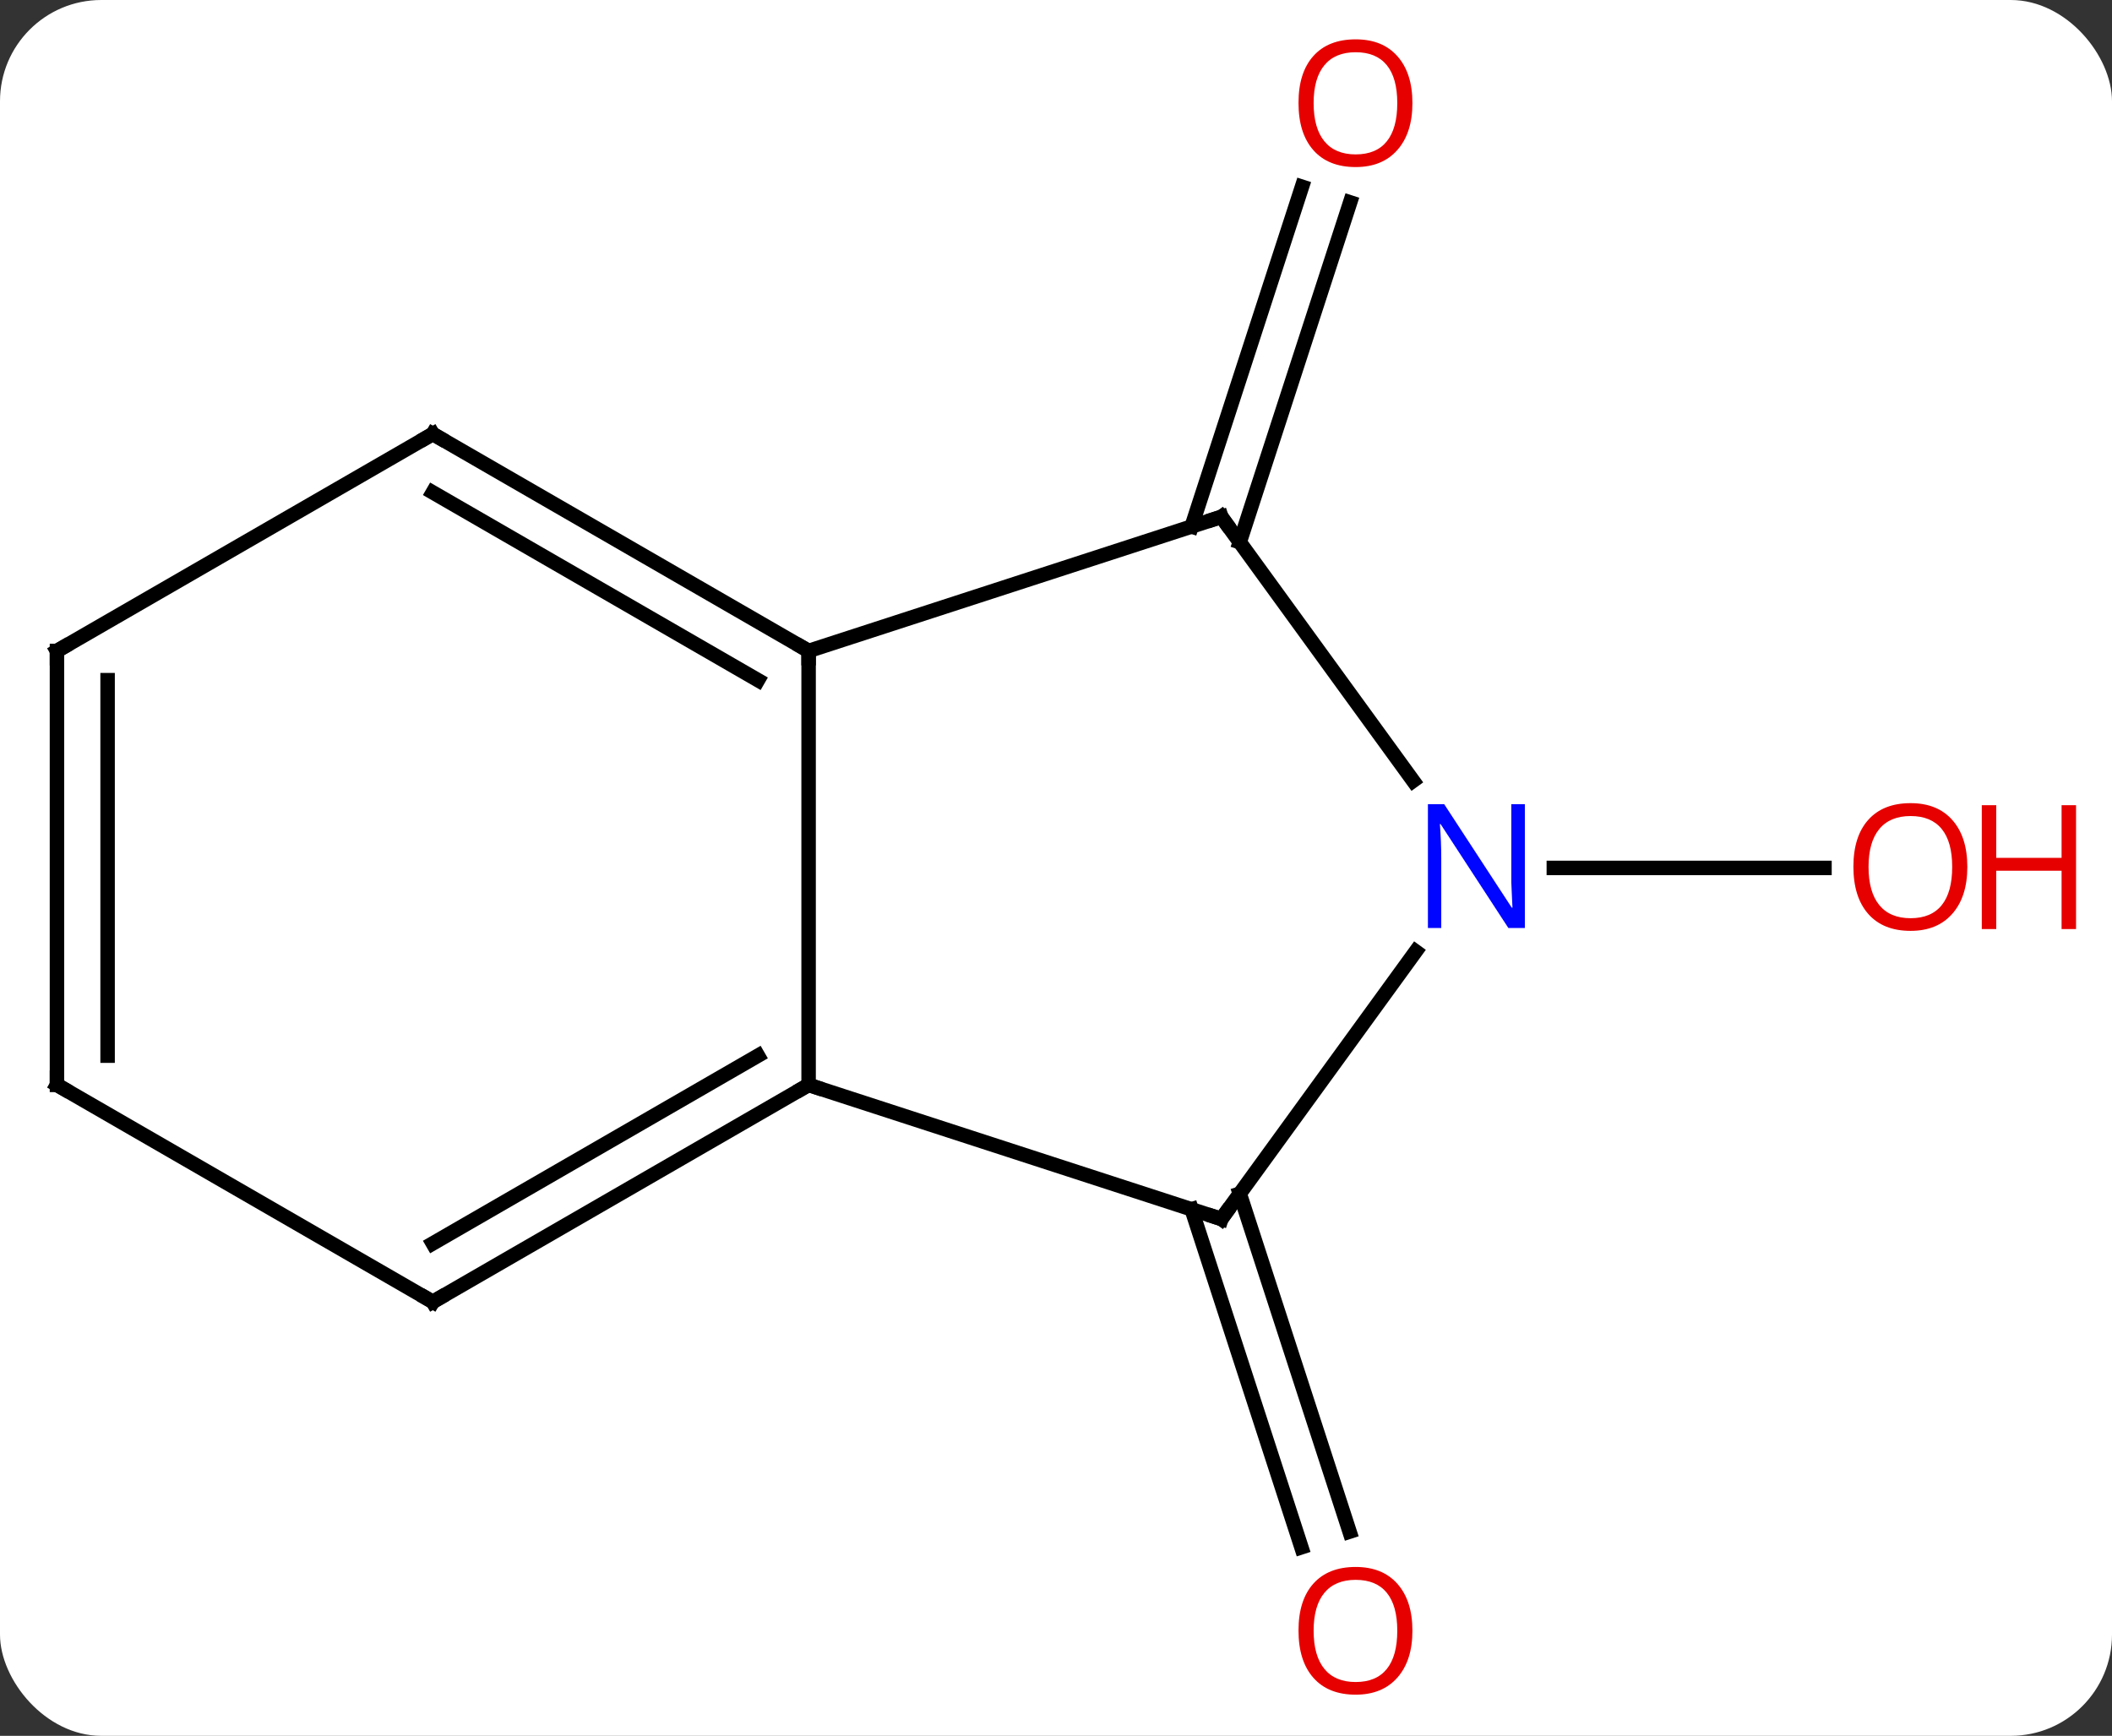 <svg width="146" viewBox="0 0 146 120" style="fill-opacity:1; color-rendering:auto; color-interpolation:auto; text-rendering:auto; stroke:black; stroke-linecap:square; stroke-miterlimit:10; shape-rendering:auto; stroke-opacity:1; fill:black; stroke-dasharray:none; font-weight:normal; stroke-width:1; font-family:'Open Sans'; font-style:normal; stroke-linejoin:miter; font-size:12; stroke-dashoffset:0; image-rendering:auto;" height="120" class="cas-substance-image" xmlns:xlink="http://www.w3.org/1999/xlink" xmlns="http://www.w3.org/2000/svg"><rect x="0" y="0" width="146" height="120" fill="#333333" stroke="none"/><svg class="cas-substance-single-component"><rect y="0" x="0" width="146" stroke="none" ry="7" rx="7" height="120" fill="white" class="cas-substance-group"/><svg y="0" x="0" width="146" viewBox="0 0 146 120" style="fill:black;" height="120" class="cas-substance-single-component-image"><svg><g><g transform="translate(68,60)" style="text-rendering:geometricPrecision; color-rendering:optimizeQuality; color-interpolation:linearRGB; stroke-linecap:butt; image-rendering:optimizeQuality;"><line y2="22.52" y1="45.884" x2="17.702" x1="25.293" style="fill:none;"/><line y2="23.602" y1="46.965" x2="14.374" x1="21.964" style="fill:none;"/><line y2="-23.602" y1="-47.09" x2="14.374" x1="22.005" style="fill:none;"/><line y2="-22.52" y1="-46.009" x2="17.702" x1="25.334" style="fill:none;"/><line y2="0" y1="0" x2="39.414" x1="58.124" style="fill:none;"/><line y2="-15" y1="15" x2="-12.102" x1="-12.102" style="fill:none;"/><line y2="24.27" y1="15" x2="16.431" x1="-12.102" style="fill:none;"/><line y2="30" y1="15" x2="-38.082" x1="-12.102" style="fill:none;"/><line y2="25.959" y1="12.979" x2="-38.082" x1="-15.602" style="fill:none;"/><line y2="-24.27" y1="-15" x2="16.431" x1="-12.102" style="fill:none;"/><line y2="-30" y1="-15" x2="-38.082" x1="-12.102" style="fill:none;"/><line y2="-25.959" y1="-12.979" x2="-38.082" x1="-15.602" style="fill:none;"/><line y2="5.774" y1="24.27" x2="29.867" x1="16.431" style="fill:none;"/><line y2="15" y1="30" x2="-64.062" x1="-38.082" style="fill:none;"/><line y2="-6.024" y1="-24.27" x2="29.686" x1="16.431" style="fill:none;"/><line y2="-15" y1="-30" x2="-64.062" x1="-38.082" style="fill:none;"/><line y2="-15" y1="15" x2="-64.062" x1="-64.062" style="fill:none;"/><line y2="-12.979" y1="12.979" x2="-60.562" x1="-60.562" style="fill:none;"/></g><g transform="translate(68,60)" style="fill:rgb(230,0,0); text-rendering:geometricPrecision; color-rendering:optimizeQuality; image-rendering:optimizeQuality; font-family:'Open Sans'; stroke:rgb(230,0,0); color-interpolation:linearRGB;"><path style="stroke:none;" d="M29.639 52.733 Q29.639 54.795 28.599 55.975 Q27.56 57.155 25.717 57.155 Q23.826 57.155 22.795 55.99 Q21.764 54.826 21.764 52.717 Q21.764 50.623 22.795 49.475 Q23.826 48.326 25.717 48.326 Q27.576 48.326 28.607 49.498 Q29.639 50.67 29.639 52.733 ZM22.81 52.733 Q22.81 54.467 23.553 55.373 Q24.295 56.28 25.717 56.28 Q27.139 56.28 27.865 55.381 Q28.592 54.483 28.592 52.733 Q28.592 50.998 27.865 50.108 Q27.139 49.217 25.717 49.217 Q24.295 49.217 23.553 50.115 Q22.81 51.014 22.81 52.733 Z"/><path style="stroke:none;" d="M29.639 -52.873 Q29.639 -50.811 28.599 -49.631 Q27.56 -48.451 25.717 -48.451 Q23.826 -48.451 22.795 -49.615 Q21.764 -50.78 21.764 -52.889 Q21.764 -54.983 22.795 -56.131 Q23.826 -57.28 25.717 -57.28 Q27.576 -57.28 28.607 -56.108 Q29.639 -54.936 29.639 -52.873 ZM22.81 -52.873 Q22.81 -51.139 23.553 -50.233 Q24.295 -49.326 25.717 -49.326 Q27.139 -49.326 27.865 -50.225 Q28.592 -51.123 28.592 -52.873 Q28.592 -54.608 27.865 -55.498 Q27.139 -56.389 25.717 -56.389 Q24.295 -56.389 23.553 -55.49 Q22.81 -54.592 22.81 -52.873 Z"/><path style="stroke:none;" d="M67.999 -0.07 Q67.999 1.992 66.96 3.172 Q65.921 4.352 64.078 4.352 Q62.187 4.352 61.156 3.188 Q60.124 2.023 60.124 -0.086 Q60.124 -2.18 61.156 -3.328 Q62.187 -4.477 64.078 -4.477 Q65.937 -4.477 66.968 -3.305 Q67.999 -2.133 67.999 -0.07 ZM61.171 -0.07 Q61.171 1.664 61.914 2.57 Q62.656 3.477 64.078 3.477 Q65.499 3.477 66.226 2.578 Q66.953 1.68 66.953 -0.07 Q66.953 -1.805 66.226 -2.695 Q65.499 -3.586 64.078 -3.586 Q62.656 -3.586 61.914 -2.688 Q61.171 -1.789 61.171 -0.07 Z"/><path style="stroke:none;" d="M75.515 4.227 L74.515 4.227 L74.515 0.195 L69.999 0.195 L69.999 4.227 L68.999 4.227 L68.999 -4.336 L69.999 -4.336 L69.999 -0.695 L74.515 -0.695 L74.515 -4.336 L75.515 -4.336 L75.515 4.227 Z"/></g><g transform="translate(68,60)" style="stroke-linecap:butt; text-rendering:geometricPrecision; color-rendering:optimizeQuality; image-rendering:optimizeQuality; font-family:'Open Sans'; color-interpolation:linearRGB; stroke-miterlimit:5;"><path style="fill:none;" d="M-12.535 15.25 L-12.102 15 L-11.627 15.155"/><path style="fill:none;" d="M-12.535 -15.25 L-12.102 -15 L-12.102 -14.5"/><path style="fill:none;" d="M15.956 24.116 L16.431 24.27 L16.725 23.866"/><path style="fill:none;" d="M-37.649 29.75 L-38.082 30 L-38.515 29.75"/><path style="fill:none;" d="M15.956 -24.116 L16.431 -24.27 L16.725 -23.866"/><path style="fill:none;" d="M-37.649 -29.75 L-38.082 -30 L-38.515 -29.75"/><path style="fill:rgb(0,5,255); stroke:none;" d="M37.414 4.156 L36.273 4.156 L31.585 -3.031 L31.539 -3.031 Q31.632 -1.766 31.632 -0.719 L31.632 4.156 L30.71 4.156 L30.71 -4.406 L31.835 -4.406 L36.507 2.75 L36.554 2.75 Q36.554 2.594 36.507 1.734 Q36.46 0.875 36.476 0.5 L36.476 -4.406 L37.414 -4.406 L37.414 4.156 Z"/><path style="fill:none;" d="M-63.629 15.25 L-64.062 15 L-64.062 14.5"/><path style="fill:none;" d="M-63.629 -15.25 L-64.062 -15 L-64.062 -14.5"/></g></g></svg></svg></svg></svg>